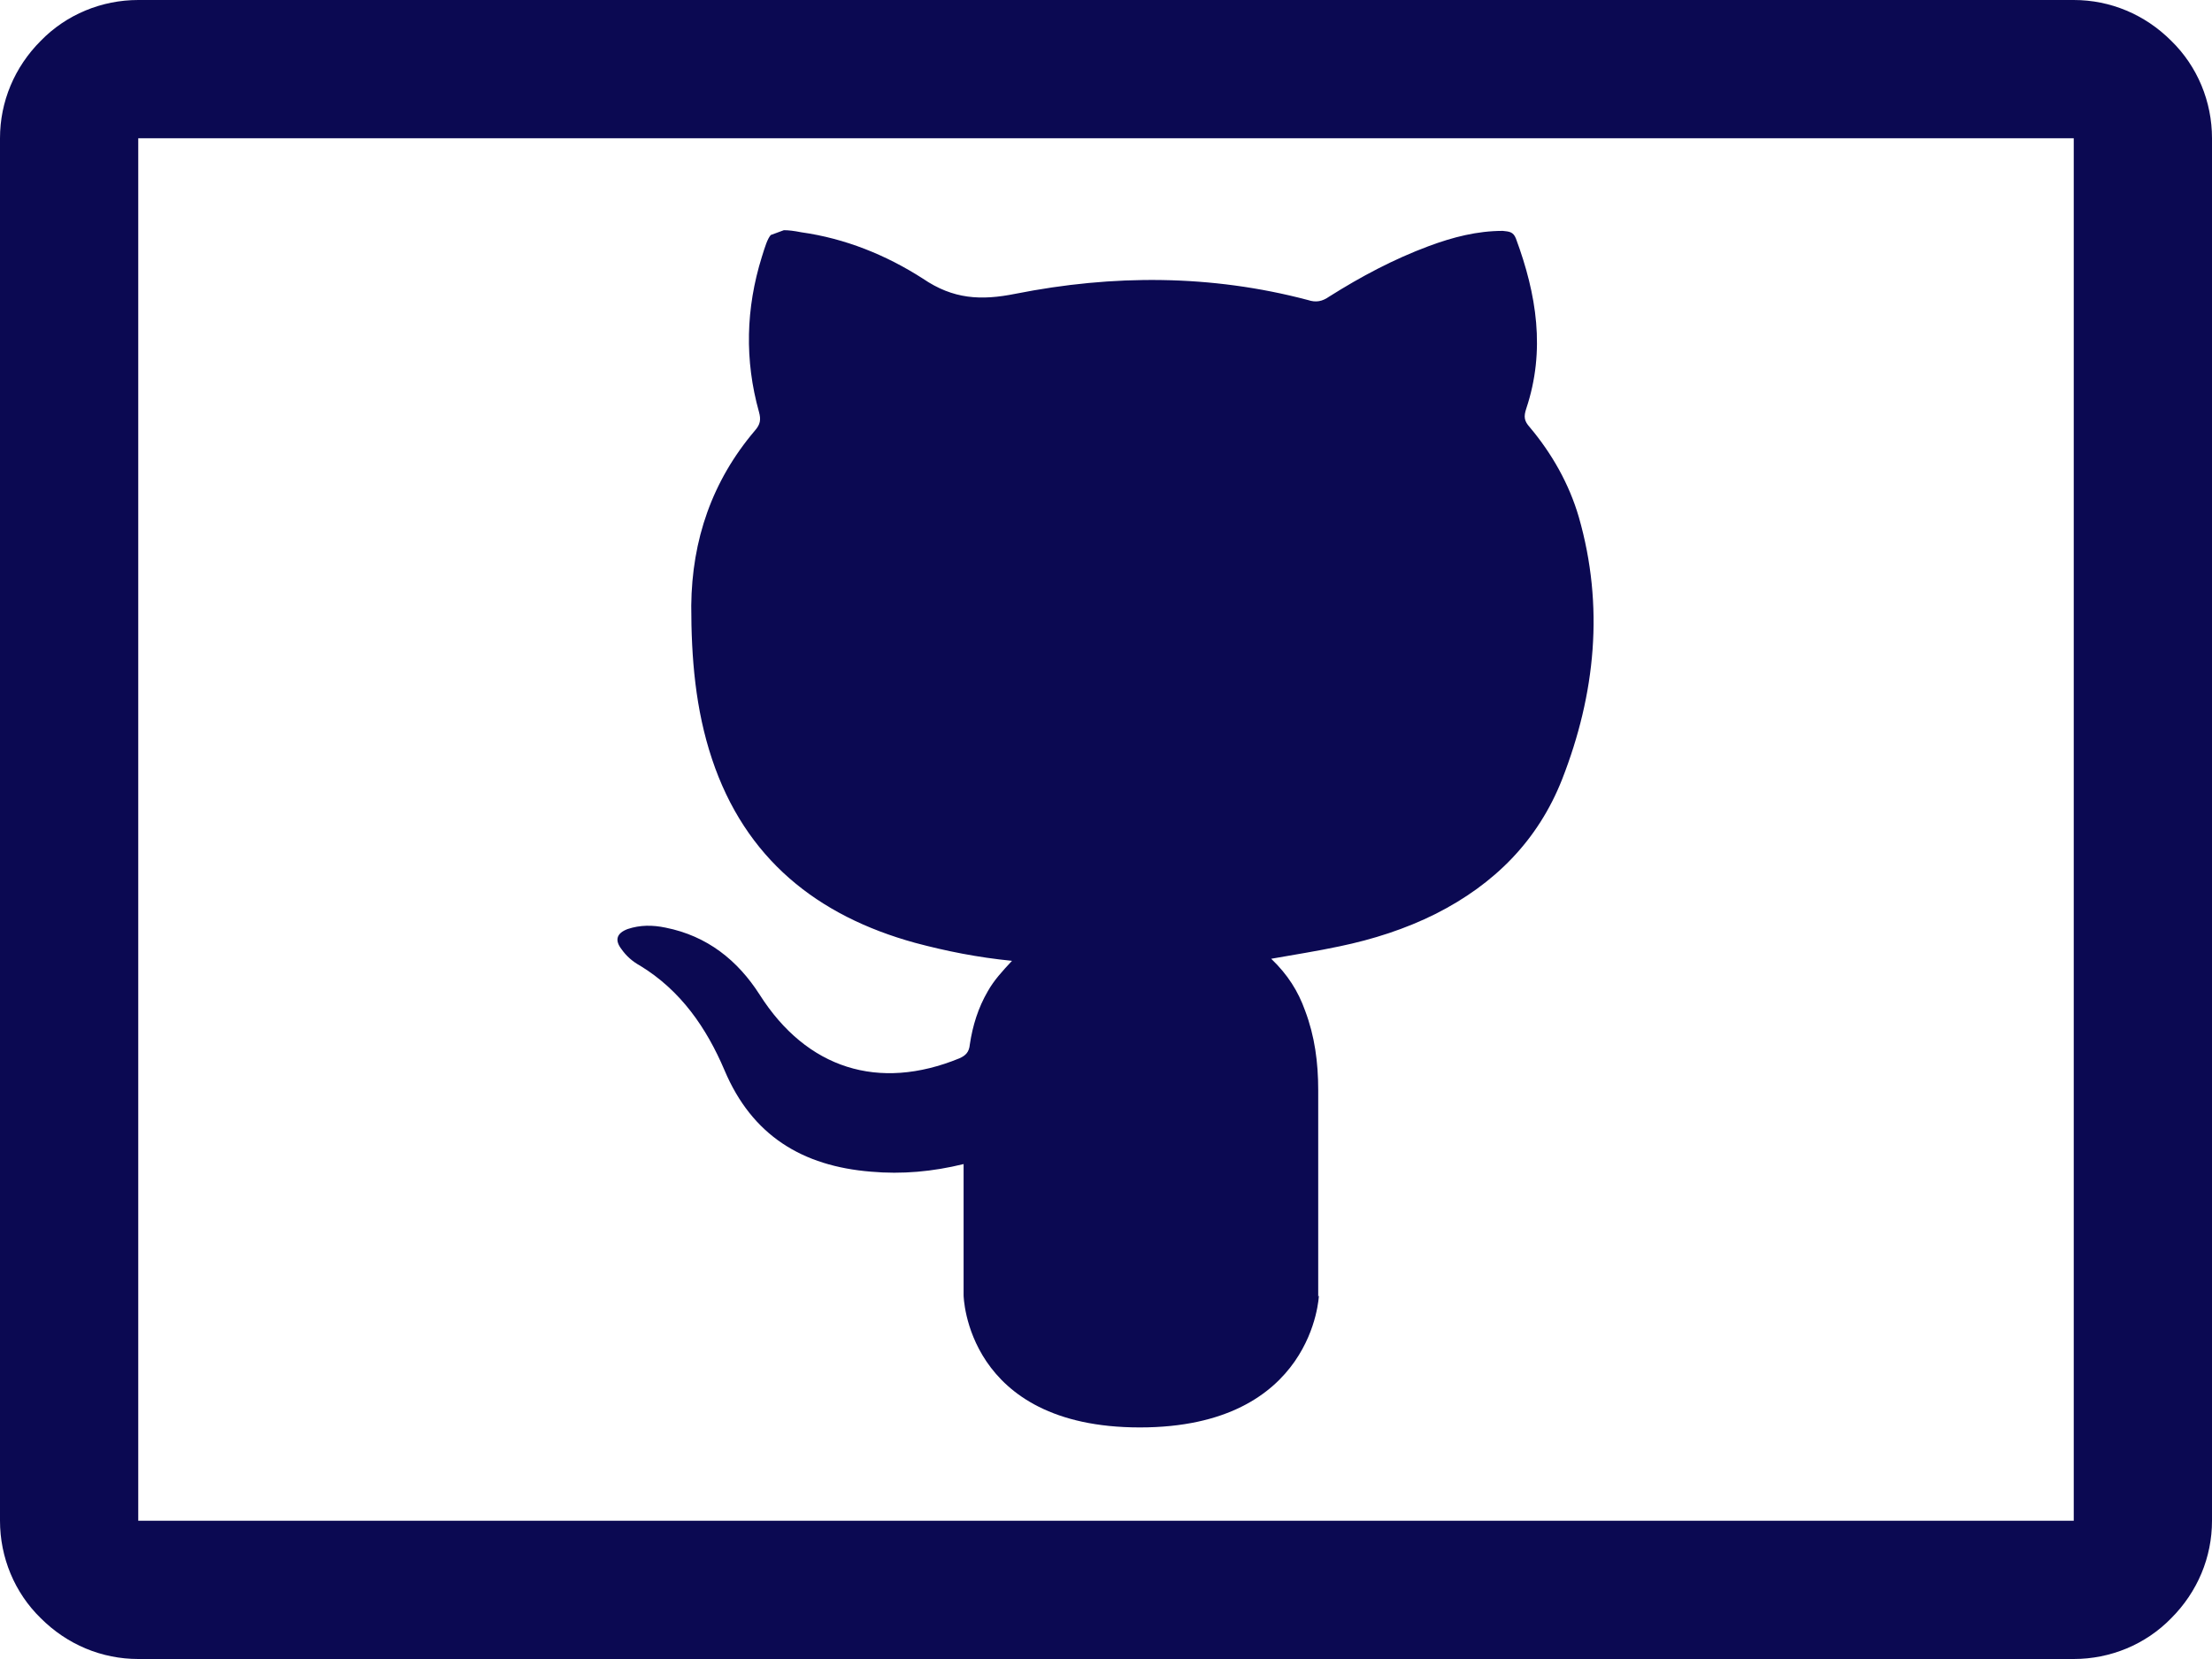<?xml version="1.0" encoding="UTF-8"?>
<svg id="Layer_2" data-name="Layer 2" xmlns="http://www.w3.org/2000/svg" viewBox="0 0 32 24">
  <defs>
    <style>
      .cls-1 {
        fill: #0b0952;
      }
    </style>
  </defs>
  <g id="Layer_1-2" data-name="Layer 1">
    <g>
      <path class="cls-1" d="m19.07,18.76v-2.99c0-.4-.05-.78-.19-1.15-.1-.28-.25-.52-.49-.75.34-.06.66-.11.99-.18.48-.1.95-.25,1.39-.47.85-.43,1.48-1.06,1.83-1.95.48-1.23.61-2.5.24-3.79-.14-.48-.39-.92-.71-1.3-.08-.09-.09-.15-.05-.27.28-.84.15-1.65-.15-2.46-.04-.1-.1-.1-.19-.11-.37,0-.72.09-1.07.22-.51.19-.98.44-1.44.73-.1.07-.19.09-.31.05-1.4-.37-2.82-.37-4.23-.09-.5.1-.9.08-1.34-.22-.53-.34-1.12-.58-1.76-.67-.1-.02-.18-.03-.25-.03l-.19.07c-.05.06-.08.16-.13.32-.23.74-.25,1.49-.04,2.24.03.11.02.18-.06.27-.62.73-.91,1.58-.92,2.53,0,.76.06,1.5.3,2.22.48,1.44,1.52,2.27,2.94,2.66.45.12.9.21,1.4.26-.14.15-.26.28-.35.44-.14.24-.22.5-.26.77-.01.11-.06.16-.15.2-1.17.48-2.21.15-2.89-.92-.32-.5-.76-.85-1.36-.97-.19-.04-.37-.04-.55.02-.16.06-.19.16-.09.29.07.1.16.18.27.24.59.36.96.9,1.22,1.51.4.95,1.13,1.39,2.12,1.47.45.04.89,0,1.34-.11,0,.62,0,1.3,0,1.9,0,0,.03,1.91,2.55,1.91s2.59-1.91,2.59-1.91h0Z"/>
      <path class="cls-1" d="m30,0H2C1.47,0,.96.21.59.59c-.38.38-.59.88-.59,1.41v20c0,.53.21,1.04.59,1.41.38.38.88.59,1.41.59h28c.53,0,1.04-.21,1.41-.59.38-.38.59-.88.59-1.41V2c0-.53-.21-1.04-.59-1.41-.38-.38-.88-.59-1.41-.59Zm0,22H2V2h28v20Z"/>
    </g>
  </g>
</svg>